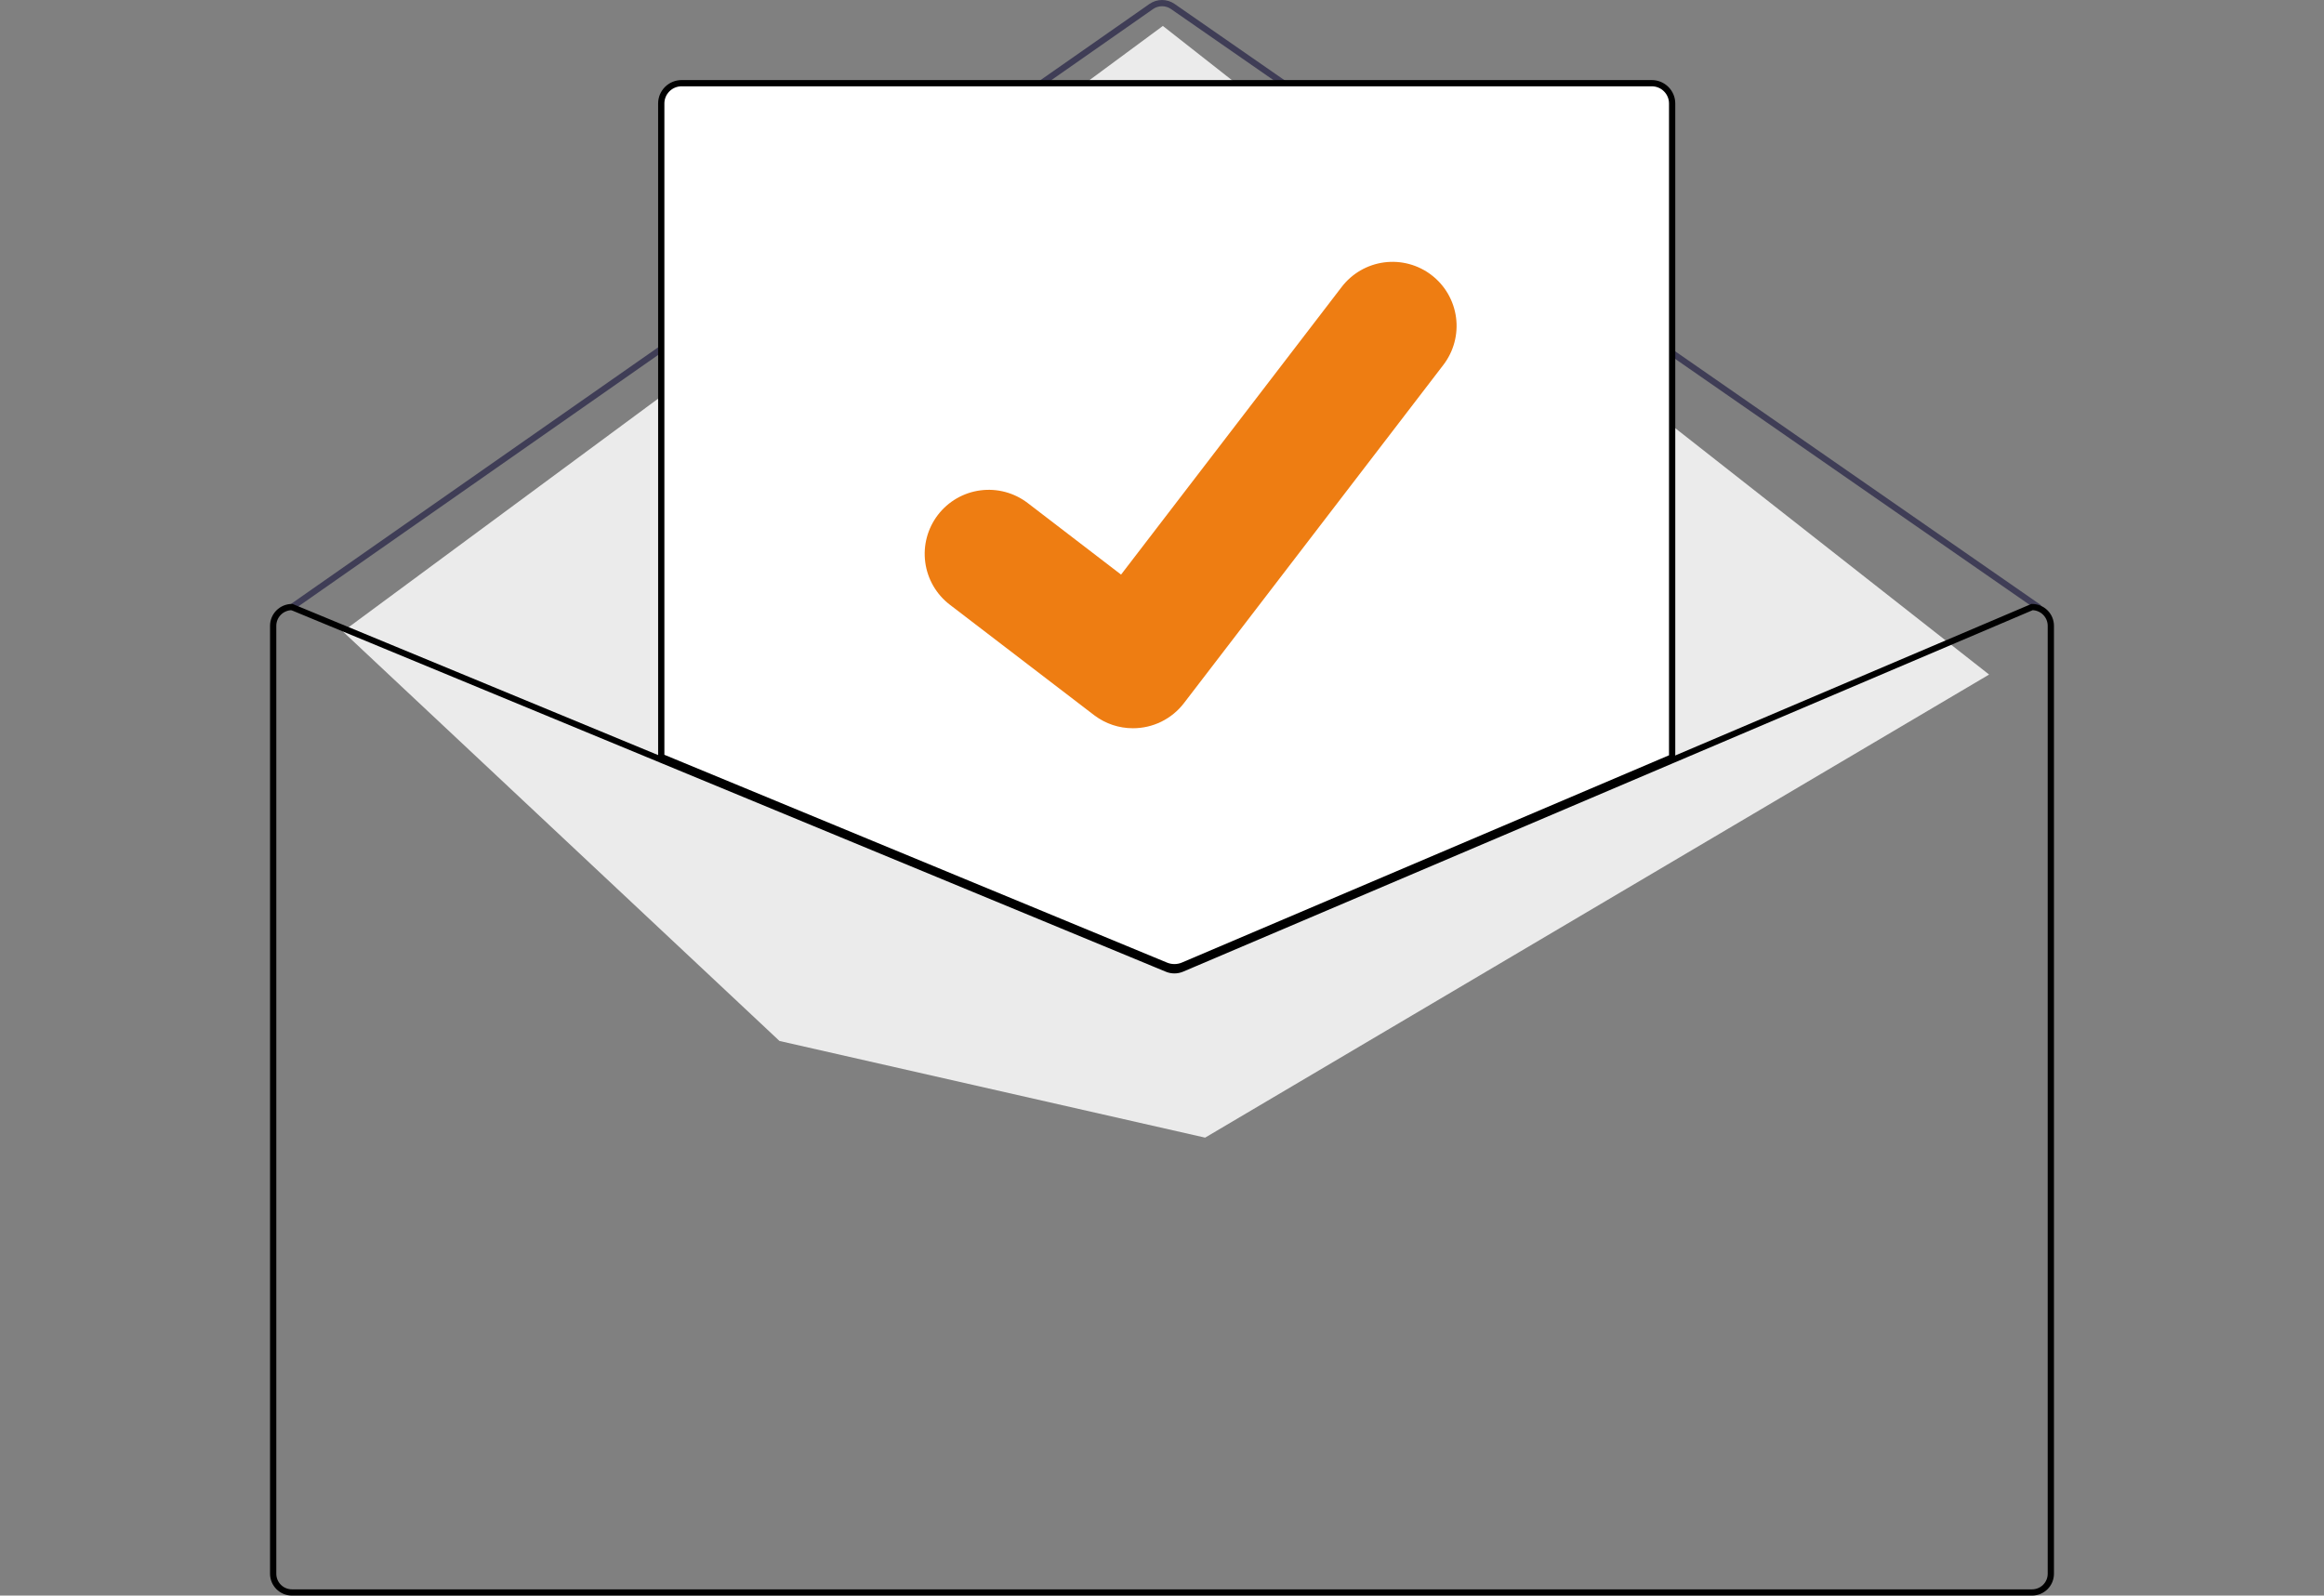 <svg width="284" height="195" viewBox="0 0 284 195" fill="none" xmlns="http://www.w3.org/2000/svg">
<rect x="0" y="0" width="284" height="195" fill="#808080" stroke="none"/>
<g clip-path="url(#clip0_2565_1459)">
<path d="M249.088 74.572C249.01 74.572 248.933 74.548 248.869 74.504L143.098 1.102C142.776 0.88 142.393 0.761 142.002 0.762C141.61 0.762 141.228 0.882 140.907 1.106L35.897 74.503C35.814 74.561 35.711 74.584 35.611 74.566C35.511 74.549 35.422 74.493 35.364 74.41C35.306 74.327 35.283 74.225 35.301 74.125C35.318 74.025 35.375 73.937 35.458 73.879L140.468 0.482C140.917 0.169 141.452 0.001 142 3.61573e-06C142.549 -0.001 143.084 0.165 143.535 0.477L249.307 73.878C249.373 73.924 249.424 73.991 249.45 74.068C249.476 74.144 249.477 74.228 249.453 74.305C249.428 74.382 249.38 74.45 249.314 74.498C249.248 74.546 249.169 74.572 249.088 74.572Z" fill="#3F3D56"/>
<path d="M41.898 77.174L142.106 3.17L243.074 82.439L147.269 139.033L95.255 127.219L41.898 77.174Z" fill="#EBEBEB"/>
<path d="M143.515 118.393C143.139 118.393 142.766 118.32 142.418 118.178L80.616 92.626V12.643C80.617 11.935 80.899 11.258 81.401 10.757C81.903 10.257 82.584 9.976 83.293 9.975H201.855C202.565 9.976 203.245 10.257 203.747 10.757C204.249 11.258 204.531 11.935 204.532 12.643V92.682L204.416 92.731L144.645 118.166C144.288 118.316 143.903 118.393 143.515 118.393Z" fill="white"/>
<path d="M143.515 118.583C143.114 118.584 142.716 118.506 142.345 118.355L80.425 92.754V12.643C80.426 11.885 80.728 11.159 81.266 10.623C81.804 10.087 82.533 9.786 83.293 9.785H201.855C202.615 9.786 203.344 10.087 203.882 10.623C204.42 11.159 204.722 11.885 204.723 12.643V92.808L144.72 118.341C144.339 118.501 143.929 118.584 143.515 118.583ZM81.19 92.244L142.636 117.65C143.209 117.882 143.851 117.878 144.422 117.64L203.958 92.305V12.643C203.957 12.087 203.736 11.555 203.341 11.162C202.947 10.769 202.412 10.547 201.855 10.547H83.293C82.736 10.547 82.201 10.769 81.807 11.162C81.412 11.555 81.19 12.087 81.19 12.643L81.19 92.244Z" fill="black"/>
<path d="M248.323 73.81H248.246L204.34 92.491L144.268 118.052C144.033 118.15 143.781 118.202 143.527 118.203C143.272 118.204 143.02 118.155 142.784 118.06L80.807 92.438L35.822 73.84L35.754 73.81H35.677C34.967 73.811 34.287 74.092 33.785 74.592C33.283 75.092 33.001 75.77 33 76.478V192.332C33.001 193.04 33.283 193.718 33.785 194.218C34.287 194.718 34.967 194.999 35.677 195H248.323C249.033 194.999 249.713 194.718 250.215 194.218C250.717 193.718 250.999 193.04 251 192.332V76.478C250.999 75.77 250.717 75.092 250.215 74.592C249.713 74.092 249.033 73.811 248.323 73.81ZM250.235 192.332C250.235 192.838 250.033 193.322 249.675 193.68C249.316 194.037 248.83 194.238 248.323 194.238H35.677C35.17 194.238 34.684 194.037 34.325 193.68C33.967 193.322 33.765 192.838 33.765 192.332V76.478C33.766 75.985 33.957 75.511 34.3 75.156C34.643 74.801 35.11 74.592 35.605 74.572L80.807 93.261L142.49 118.765C143.157 119.035 143.906 119.031 144.57 118.753L204.34 93.318L248.399 74.572C248.893 74.593 249.359 74.803 249.701 75.158C250.043 75.513 250.234 75.986 250.235 76.478V192.332Z" fill="black"/>
<path d="M138.444 89C136.758 89.003 135.116 88.458 133.766 87.446L133.683 87.384L116.066 73.898C115.251 73.273 114.566 72.494 114.051 71.604C113.537 70.715 113.203 69.733 113.068 68.714C112.933 67.695 113 66.66 113.265 65.667C113.531 64.674 113.989 63.743 114.614 62.928C115.239 62.112 116.019 61.428 116.908 60.913C117.798 60.399 118.781 60.064 119.799 59.93C120.818 59.795 121.854 59.862 122.847 60.127C123.84 60.392 124.771 60.851 125.587 61.475L136.997 70.223L163.962 35.064C164.587 34.248 165.367 33.564 166.257 33.05C167.147 32.536 168.129 32.202 169.148 32.067C170.167 31.933 171.203 32 172.196 32.266C173.189 32.532 174.119 32.99 174.935 33.615L174.767 33.843L174.939 33.619C176.585 34.883 177.661 36.748 177.933 38.805C178.204 40.862 177.649 42.942 176.388 44.59L144.671 85.946C143.937 86.899 142.994 87.67 141.914 88.2C140.834 88.73 139.647 89.003 138.444 89Z" fill="#EE7D12"/>
</g>
<defs>
<clipPath id="clip0_2565_1459">
<rect width="218" height="195" fill="white" transform="translate(33)"/>
</clipPath>
</defs>
</svg>
